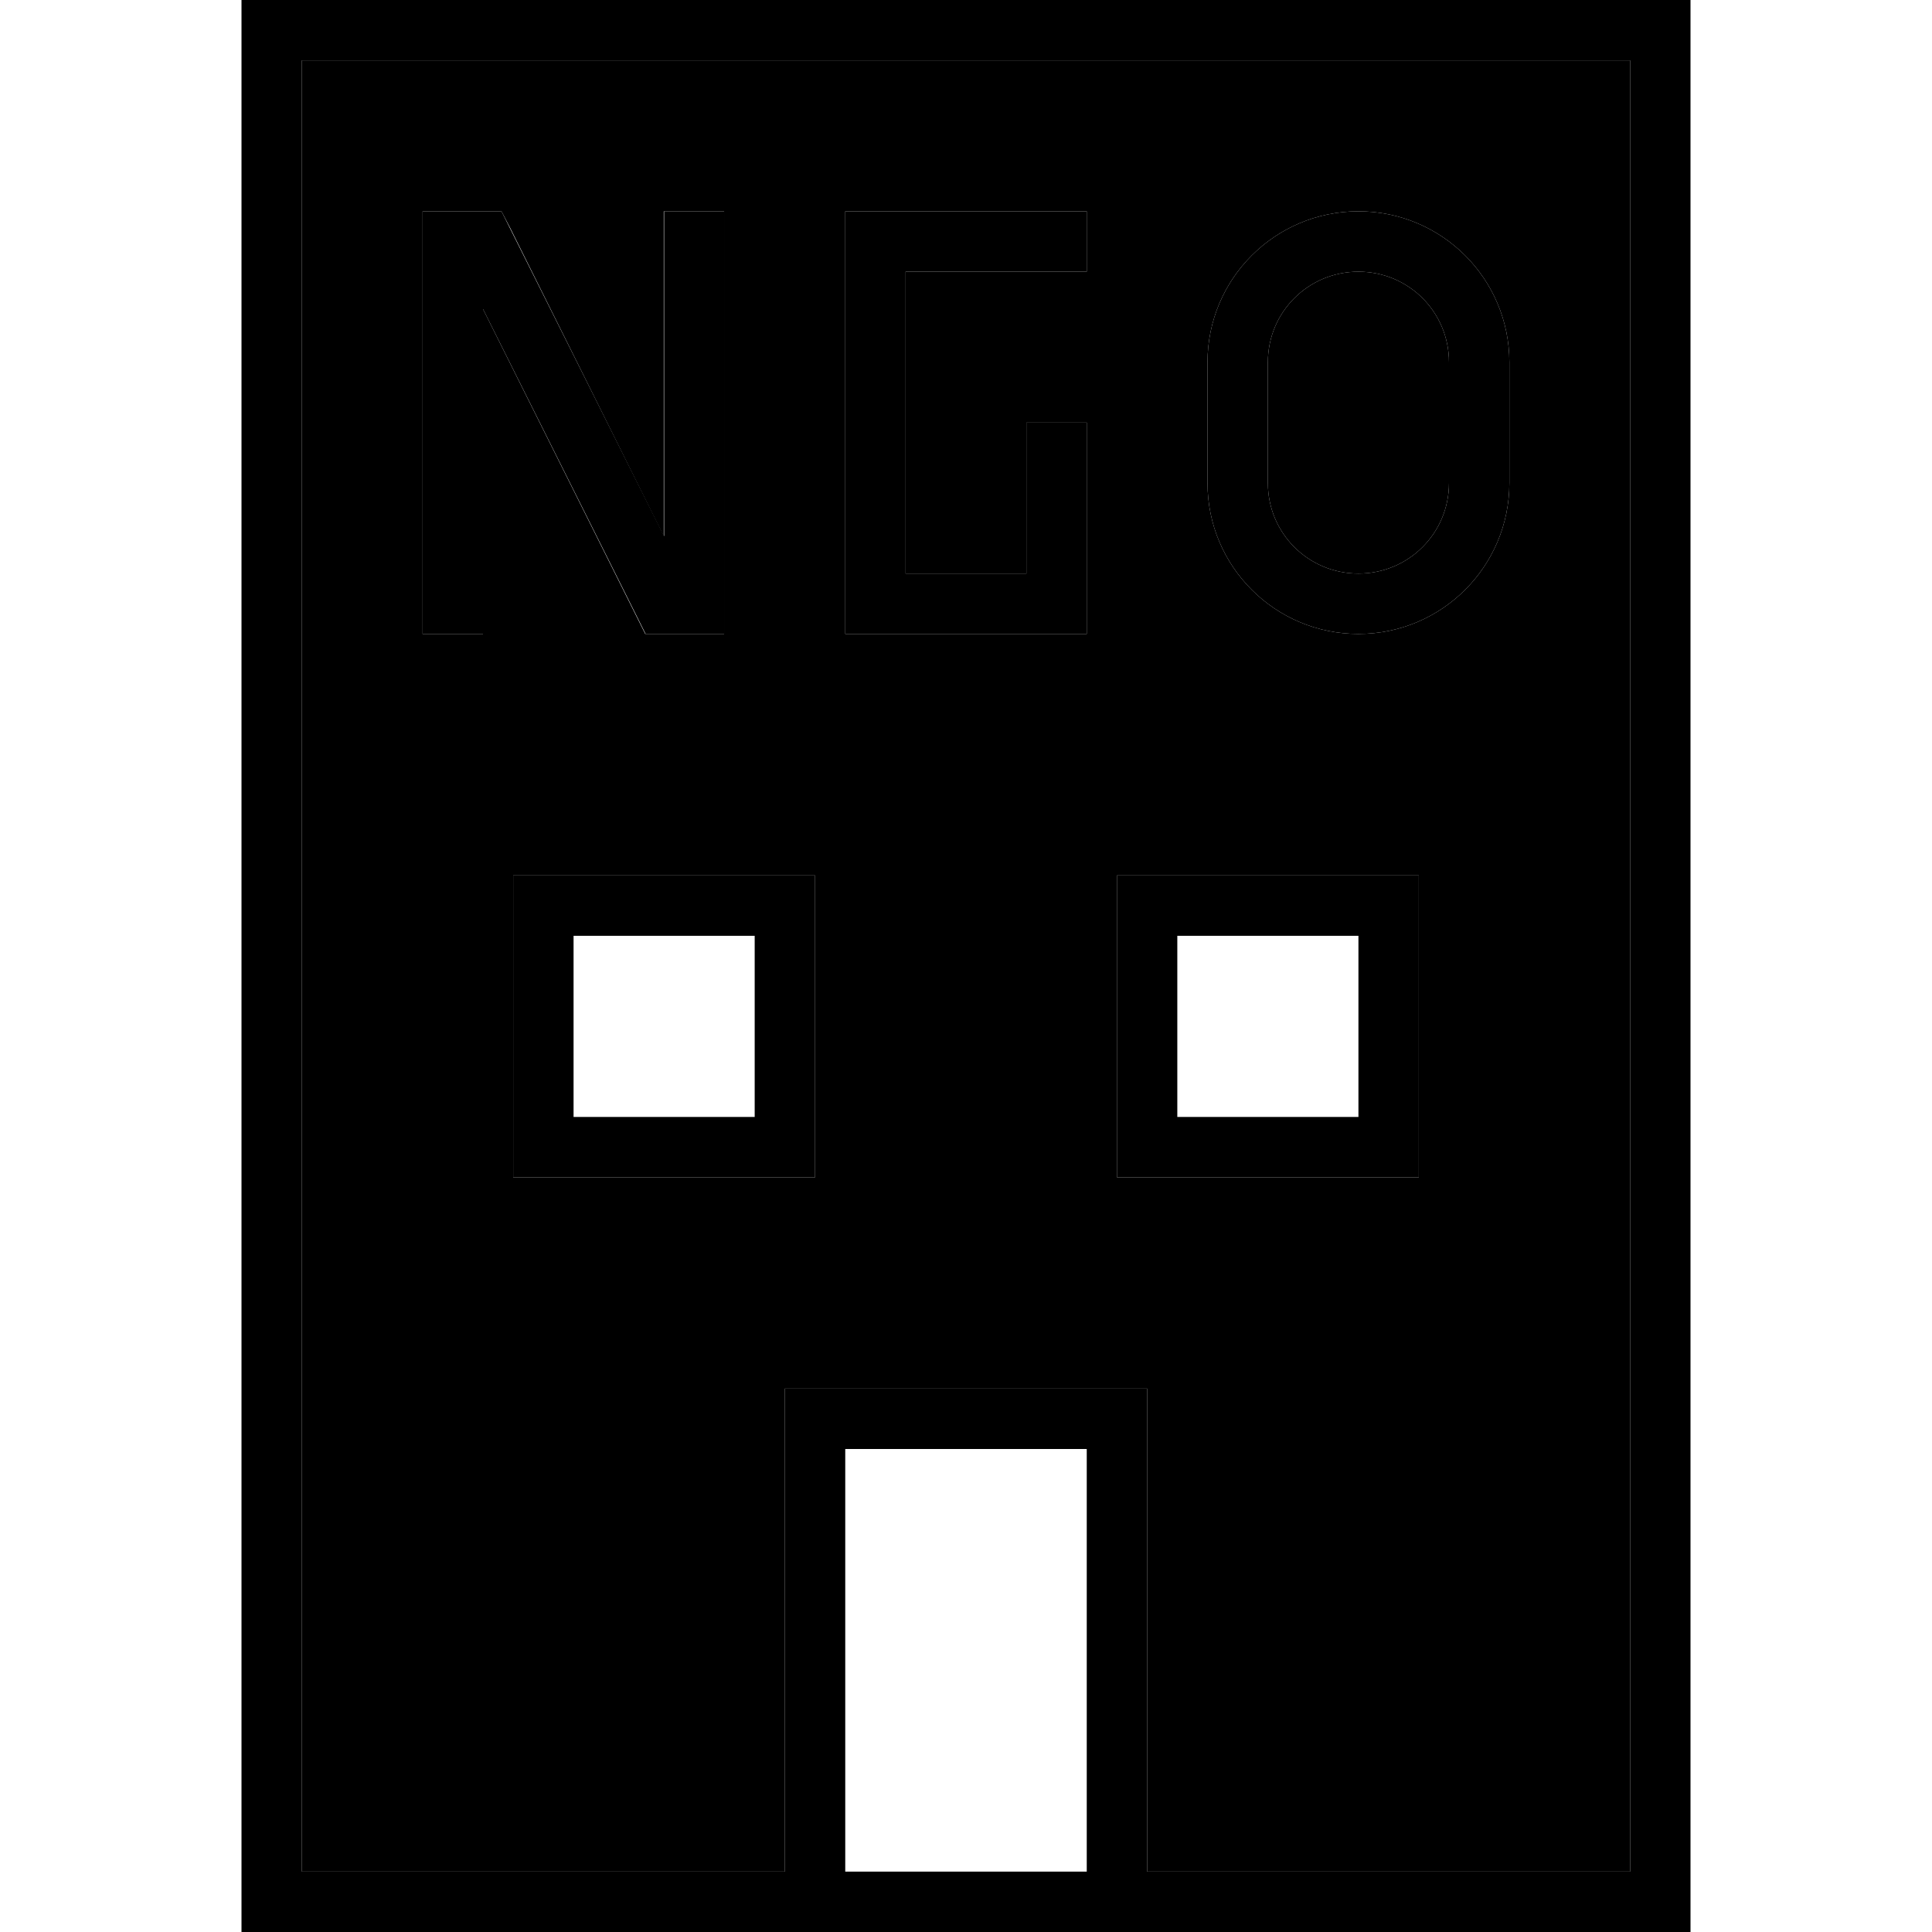 <svg xmlns="http://www.w3.org/2000/svg" width="24" height="24" viewBox="0 0 384 512"><path class="pr-icon-duotone-secondary" d="M16 16l352 0 0 480-128 0 0-112 0-16-16 0-64 0-16 0 0 16 0 112L16 496 16 16zM48 56l0 8 0 96 0 8 16 0 0-8 0-78.1 40.8 81.7 2.2 4.4 4.9 0 8 0 8 0 0-8 0-96 0-8-16 0 0 8 0 78.1L71.2 60.4 68.9 56 64 56l-8 0-8 0zM72 232l0 8 0 64 0 8 8 0 64 0 8 0 0-8 0-64 0-8-8 0-64 0-8 0zM160 56l0 8 0 96 0 8 8 0 48 0 8 0 0-8 0-40 0-8-16 0 0 8 0 32-32 0 0-80 40 0 8 0 0-16-8 0-48 0-8 0zm72 176l0 8 0 64 0 8 8 0 64 0 8 0 0-8 0-64 0-8-8 0-64 0-8 0zM256 96l0 32c0 22.1 17.9 40 40 40s40-17.9 40-40l0-32c0-22.1-17.9-40-40-40s-40 17.9-40 40zm16 0c0-13.3 10.7-24 24-24s24 10.7 24 24l0 32c0 13.3-10.7 24-24 24s-24-10.7-24-24l0-32z"/><path class="pr-icon-duotone-primary" d="M16 16l0 480 128 0 0-112 0-16 16 0 64 0 16 0 0 16 0 112 128 0 0-480L16 16zM160 496l64 0 0-112-64 0 0 112zm-16 16L16 512 0 512l0-16L0 16 0 0 16 0 368 0l16 0 0 16 0 480 0 16-16 0-128 0-16 0-64 0-16 0zM80 232l64 0 8 0 0 8 0 64 0 8-8 0-64 0-8 0 0-8 0-64 0-8 8 0zm8 64l48 0 0-48-48 0 0 48zm144-64l8 0 64 0 8 0 0 8 0 64 0 8-8 0-64 0-8 0 0-8 0-64 0-8zm16 16l0 48 48 0 0-48-48 0zM48 56l8 0 8 0 4.9 0 2.2 4.4L112 142.1 112 64l0-8 16 0 0 8 0 96 0 8-8 0-8 0-4.9 0-2.2-4.4L64 81.9 64 160l0 8-16 0 0-8 0-96 0-8zm120 0l48 0 8 0 0 16-8 0-40 0 0 80 32 0 0-32 0-8 16 0 0 8 0 40 0 8-8 0-48 0-8 0 0-8 0-96 0-8 8 0zM272 96l0 32c0 13.3 10.7 24 24 24s24-10.7 24-24l0-32c0-13.3-10.7-24-24-24s-24 10.7-24 24zm24-40c22.1 0 40 17.9 40 40l0 32c0 22.1-17.9 40-40 40s-40-17.9-40-40l0-32c0-22.1 17.9-40 40-40z"/></svg>